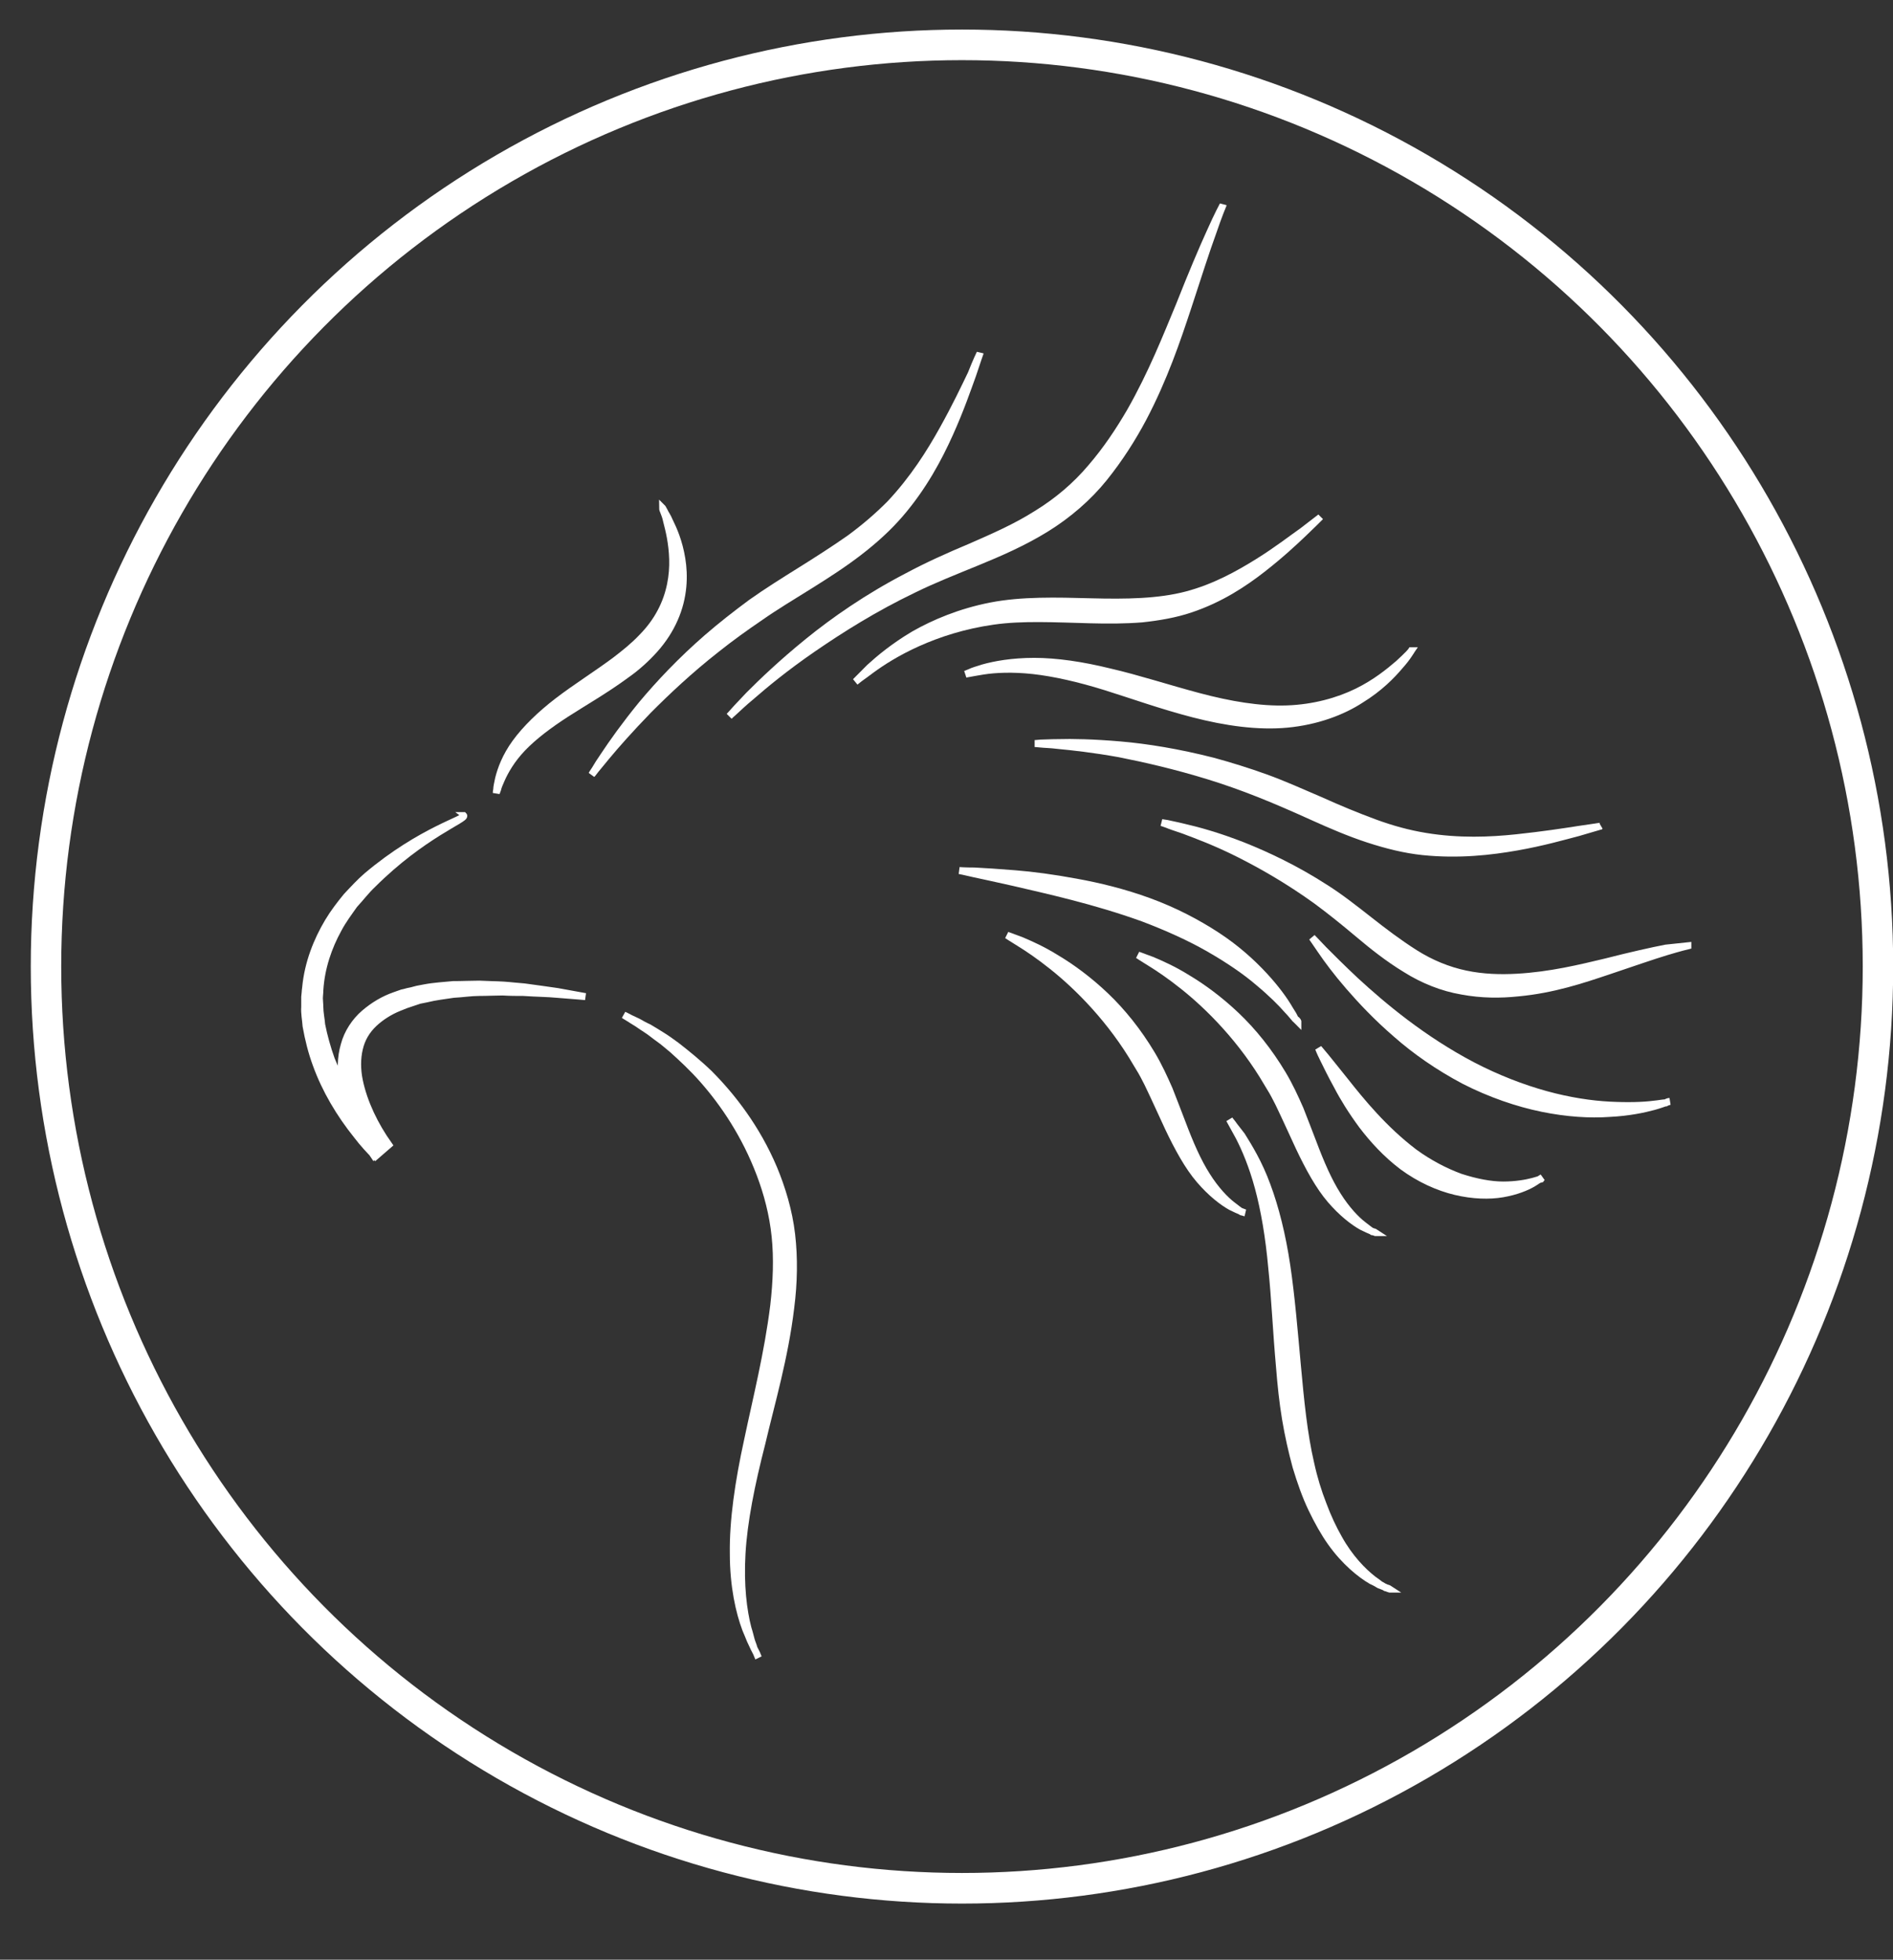<?xml version="1.0" encoding="UTF-8" standalone="no"?>
<!-- Created with Inkscape (http://www.inkscape.org/) -->

<svg
   width="50.444mm"
   height="52.232mm"
   viewBox="0 0 50.444 52.232"
   version="1.1"
   id="svg1"
   inkscape:version="1.3.2 (091e20e, 2023-11-25, custom)"
   sodipodi:docname="REINA REAL ESTATE2-1.svg"
   xmlns:inkscape="http://www.inkscape.org/namespaces/inkscape"
   xmlns:sodipodi="http://sodipodi.sourceforge.net/DTD/sodipodi-0.dtd"
   xmlns="http://www.w3.org/2000/svg"
   xmlns:svg="http://www.w3.org/2000/svg">
  <rect x="0" y="0" width="50.444" height="52.232" fill="#333333" stroke="none"/>
  <sodipodi:namedview
     id="namedview1"
     pagecolor="#ffffff"
     bordercolor="#000000"
     borderopacity="0.25"
     inkscape:showpageshadow="2"
     inkscape:pageopacity="0.0"
     inkscape:pagecheckerboard="0"
     inkscape:deskcolor="#d1d1d1"
     inkscape:document-units="mm"
     inkscape:zoom="2.7758979"
     inkscape:cx="111.13521"
     inkscape:cy="123.74374"
     inkscape:window-width="1920"
     inkscape:window-height="1017"
     inkscape:window-x="1072"
     inkscape:window-y="67"
     inkscape:window-maximized="1"
     inkscape:current-layer="layer1"
     showgrid="false">
    <inkscape:page
       x="0"
       y="0"
       width="50.444"
       height="52.232"
       id="page1"
       margin="0 0 0 0"
       bleed="0" />
  </sodipodi:namedview>
  <defs
     id="defs1" />
  <g
     inkscape:label="Capa 1"
     inkscape:groupmode="layer"
     id="layer1"
     transform="translate(-0.572,-118.762)">
    <g
       id="Capa_1"
       transform="matrix(0.733,0,0,0.737,386.504,30.235)">
	<ellipse
   class="st0"
   cx="-491.538"
   cy="155.073"
   rx="33.3"
   ry="33.333"
   id="ellipse1"
   style="fill:none;stroke:#ffffff;stroke-width:1.107;stroke-miterlimit:10;stroke-dasharray:none" />

	<g
   id="g49"
   style="stroke:#ffffff;stroke-width:1.512;stroke-dasharray:none"
   transform="matrix(0.167,0,0,0.167,-526.622,120.906)">
		<g
   id="g3"
   style="stroke:#ffffff;stroke-width:1.512;stroke-dasharray:none">
			<g
   id="g2"
   style="stroke:#ffffff;stroke-width:1.512;stroke-dasharray:none">
				<path
   class="st1"
   d="M 71.9,391.4"
   id="path1-8"
   style="fill:none;stroke:#ffffff;stroke-width:1.512;stroke-miterlimit:10;stroke-dasharray:none" />

			</g>

		</g>

		<g
   id="g6"
   style="stroke:#ffffff;stroke-width:1.512;stroke-dasharray:none">
			<g
   id="g5"
   style="stroke:#ffffff;stroke-width:1.512;stroke-dasharray:none">
				<g
   id="g4"
   style="stroke:#ffffff;stroke-width:1.512;stroke-dasharray:none">
					<path
   class="st2"
   d="m 101.6,171.9 c 0.7,0.7 -8.9,4.1 -19.8,14.9 -1.4,1.3 -2.6,2.9 -4,4.4 -1.2,1.7 -2.5,3.4 -3.5,5.3 -2.1,3.8 -3.7,8.3 -4,13.2 0,0.6 -0.1,1.2 -0.1,1.8 0,0.6 0.1,1.2 0.1,1.9 0,1.2 0.3,2.5 0.4,3.8 0.5,2.5 1.2,5 2.1,7.5 2,5 4.9,9.8 8.5,14.3 1.2,1.5 2.6,3 3.7,4.1 l -2.9,2.5 c -0.9,-1.3 -1.6,-2.5 -2.3,-3.7 -0.7,-1.2 -1.4,-2.5 -1.9,-3.8 -1.2,-2.6 -2.1,-5.3 -2.6,-8.1 -0.5,-2.8 -0.5,-5.7 0.3,-8.4 0.7,-2.7 2.4,-5.2 4.4,-6.9 2,-1.7 4.2,-3 6.5,-3.8 0.6,-0.2 1.1,-0.4 1.7,-0.6 0.6,-0.1 1.1,-0.3 1.7,-0.4 0.6,-0.1 1.1,-0.3 1.6,-0.4 0.5,-0.1 1.1,-0.2 1.6,-0.3 2.1,-0.4 4.2,-0.5 6.2,-0.7 2,0 3.9,-0.1 5.7,-0.1 1.8,0.1 3.5,0.1 5.2,0.2 1.6,0.1 3.1,0.3 4.6,0.4 2.8,0.4 5.3,0.7 7.2,1 3.9,0.7 6.1,1.1 6.1,1.1 0,0 -2.2,-0.2 -6.2,-0.5 -2,-0.2 -4.4,-0.2 -7.3,-0.4 -1.4,0 -2.9,0 -4.5,-0.1 -1.6,0 -3.3,0.1 -5.1,0.1 -1.8,0 -3.6,0.3 -5.6,0.4 -1.9,0.3 -3.9,0.5 -5.9,1 -0.5,0.1 -1,0.2 -1.5,0.3 -0.5,0.2 -1,0.3 -1.5,0.5 -0.5,0.2 -1,0.3 -1.5,0.5 -0.5,0.2 -1,0.4 -1.5,0.6 -2,0.8 -3.9,2 -5.4,3.4 -1.6,1.5 -2.7,3.3 -3.2,5.5 -0.5,2.1 -0.5,4.5 0,6.9 1,4.8 3.4,9.7 6.4,13.9 l -2.9,2.5 c -1.3,-1.3 -2.7,-2.8 -4,-4.5 -3.8,-4.7 -6.9,-9.9 -8.9,-15.4 -1,-2.7 -1.7,-5.5 -2.2,-8.3 -0.1,-1.4 -0.4,-2.8 -0.3,-4.2 0,-0.7 0,-1.4 0,-2.1 0.1,-0.7 0.1,-1.4 0.2,-2 0.5,-5.4 2.5,-10.3 4.9,-14.3 1.2,-2 2.6,-3.8 4,-5.5 1.5,-1.6 2.9,-3.1 4.4,-4.4 11.9,-10 21.8,-12.4 21.1,-13.1 z"
   id="path2-1"
   style="fill:#ffffff;stroke:#ffffff;stroke-width:1.512;stroke-dasharray:none" />

				</g>

			</g>

		</g>

		<g
   id="g9"
   style="stroke:#ffffff;stroke-width:1.512;stroke-dasharray:none">
			<g
   id="g8"
   style="stroke:#ffffff;stroke-width:1.512;stroke-dasharray:none">
				<g
   id="g7"
   style="stroke:#ffffff;stroke-width:1.512;stroke-dasharray:none">
					<path
   class="st2"
   d="m 349,174.2 c 0,0 -1.7,0.5 -4.8,1.4 -3.1,0.8 -7.6,2.1 -13.3,3.1 -5.7,1 -12.7,1.8 -20.5,1 -3.9,-0.4 -7.9,-1.4 -11.9,-2.7 -4,-1.3 -8,-3 -12,-4.8 -4,-1.8 -7.9,-3.5 -11.7,-5 -3.8,-1.5 -7.5,-2.8 -11.1,-3.9 -7.2,-2.2 -13.8,-3.7 -19.4,-4.8 -5.6,-1 -10.2,-1.5 -13.4,-1.8 -1.6,-0.2 -2.8,-0.2 -3.7,-0.3 -0.8,-0.1 -1.3,-0.1 -1.3,-0.1 0,0 0.4,0 1.3,-0.1 0.8,0 2.1,-0.1 3.7,-0.1 3.2,-0.1 7.9,0 13.7,0.5 5.8,0.5 12.6,1.6 20.1,3.5 3.7,1 7.6,2.2 11.5,3.6 3.9,1.4 7.9,3.2 11.9,4.9 4,1.8 7.9,3.4 11.7,4.8 3.8,1.4 7.5,2.4 11.2,3 7.3,1.2 14.1,0.9 19.8,0.3 5.7,-0.6 10.3,-1.3 13.5,-1.8 2.9,-0.4 4.7,-0.7 4.7,-0.7 z"
   id="path5"
   style="fill:#ffffff;stroke:#ffffff;stroke-width:1.512;stroke-dasharray:none" />

				</g>

			</g>

		</g>

		<g
   id="g12"
   style="stroke:#ffffff;stroke-width:1.512;stroke-dasharray:none">
			<g
   id="g11"
   style="stroke:#ffffff;stroke-width:1.512;stroke-dasharray:none">
				<g
   id="g10"
   style="stroke:#ffffff;stroke-width:1.512;stroke-dasharray:none">
					<path
   class="st2"
   d="m 368.1,200.1 c 0,0 -1.7,0.4 -4.7,1.3 -3,0.9 -7.3,2.4 -12.7,4.2 -5.4,1.8 -11.9,4 -19.6,4.7 -3.8,0.4 -7.9,0.4 -12.2,-0.4 -4.2,-0.7 -8.5,-2.4 -12.3,-4.8 -3.8,-2.3 -7.2,-5 -10.3,-7.6 -3.1,-2.6 -6.1,-5 -9.1,-7.2 -6,-4.3 -11.8,-7.6 -16.8,-10.1 -5,-2.5 -9.3,-4.1 -12.3,-5.2 -1.5,-0.5 -2.7,-0.9 -3.4,-1.2 -0.8,-0.3 -1.2,-0.4 -1.2,-0.4 0,0 0.4,0.1 1.2,0.2 0.8,0.2 2,0.4 3.6,0.8 3.1,0.7 7.5,1.9 12.9,4 5.3,2.1 11.5,5 17.9,9.1 3.2,2 6.4,4.5 9.6,7 3.2,2.5 6.5,5 10,7.2 3.5,2.2 7.2,3.7 11,4.5 3.8,0.8 7.6,0.9 11.2,0.7 7.3,-0.4 13.8,-2 19.3,-3.3 5.5,-1.4 10,-2.4 13.1,-3 3,-0.3 4.8,-0.5 4.8,-0.5 z"
   id="path8"
   style="fill:#ffffff;stroke:#ffffff;stroke-width:1.512;stroke-dasharray:none" />

				</g>

			</g>

		</g>

		<g
   id="g15"
   style="stroke:#ffffff;stroke-width:1.512;stroke-dasharray:none">
			<g
   id="g14"
   style="stroke:#ffffff;stroke-width:1.512;stroke-dasharray:none">
				<g
   id="g13"
   style="stroke:#ffffff;stroke-width:1.512;stroke-dasharray:none">
					<path
   class="st2"
   d="m 364.1,233.8 c 0,0 -0.3,0.1 -0.9,0.3 -0.6,0.2 -1.4,0.5 -2.5,0.8 -2.2,0.6 -5.5,1.3 -9.7,1.5 -4.2,0.3 -9.2,0 -14.6,-1.1 -5.4,-1.1 -11.3,-3.1 -17,-6 -5.7,-3 -10.7,-6.5 -14.8,-10.1 -4.2,-3.6 -7.6,-7.2 -10.3,-10.3 -2.7,-3.1 -4.7,-5.8 -6,-7.7 -1.3,-1.9 -2,-2.9 -2,-2.9 0,0 0.9,0.9 2.5,2.6 1.6,1.6 4,4 6.9,6.7 6,5.5 14.6,12.7 25.5,18.4 5.4,2.8 10.9,4.9 16,6.3 5.1,1.4 9.9,2.1 13.9,2.3 4,0.2 7.3,0.1 9.6,-0.2 1.1,-0.1 2,-0.3 2.6,-0.3 0.4,-0.3 0.8,-0.3 0.8,-0.3 z"
   id="path11"
   style="fill:#ffffff;stroke:#ffffff;stroke-width:1.512;stroke-dasharray:none" />

				</g>

			</g>

		</g>

		<g
   id="g18"
   style="stroke:#ffffff;stroke-width:1.512;stroke-dasharray:none">
			<g
   id="g17"
   style="stroke:#ffffff;stroke-width:1.512;stroke-dasharray:none">
				<g
   id="g16"
   style="stroke:#ffffff;stroke-width:1.512;stroke-dasharray:none">
					<path
   class="st2"
   d="m 283.2,216.5 c 0,0 -0.2,-0.2 -0.6,-0.6 -0.4,-0.4 -0.9,-1.1 -1.6,-1.8 -1.4,-1.6 -3.5,-3.7 -6.4,-6.1 -2.8,-2.4 -6.5,-4.9 -10.7,-7.3 -4.2,-2.4 -9.1,-4.6 -14.4,-6.6 -10.6,-3.8 -20.8,-6 -28.1,-7.7 -3.7,-0.8 -6.7,-1.5 -8.7,-1.9 -2.1,-0.5 -3.2,-0.7 -3.2,-0.7 0,0 1.2,0.1 3.3,0.1 2.1,0.1 5.2,0.3 8.9,0.6 3.8,0.3 8.3,0.9 13.2,1.8 5,0.9 10.4,2.2 15.9,4.2 5.5,2 10.5,4.6 14.8,7.4 4.3,2.8 7.7,5.9 10.3,8.7 2.6,2.8 4.4,5.3 5.5,7.2 0.6,0.9 1,1.6 1.2,2.1 0.5,0.3 0.6,0.6 0.6,0.6 z"
   id="path14"
   style="fill:#ffffff;stroke:#ffffff;stroke-width:1.512;stroke-dasharray:none" />

				</g>

			</g>

		</g>

		<g
   id="g21"
   style="stroke:#ffffff;stroke-width:1.512;stroke-dasharray:none">
			<g
   id="g20"
   style="stroke:#ffffff;stroke-width:1.512;stroke-dasharray:none">
				<g
   id="g19"
   style="stroke:#ffffff;stroke-width:1.512;stroke-dasharray:none">
					<path
   class="st2"
   d="m 300.1,262.2 c 0,0 -0.3,-0.1 -0.8,-0.3 -0.5,-0.2 -1.2,-0.5 -2.2,-1 -1.8,-1 -4.3,-2.9 -6.8,-5.8 -2.5,-2.9 -4.7,-6.9 -6.8,-11.3 -1,-2.2 -2.1,-4.5 -3.2,-6.9 -0.6,-1.2 -1.1,-2.4 -1.7,-3.5 -0.6,-1.2 -1.3,-2.4 -2,-3.5 -5.5,-9.4 -12.7,-16.6 -18.4,-21.1 -2.9,-2.3 -5.3,-3.9 -7.1,-5 -1.8,-1.1 -2.7,-1.7 -2.7,-1.7 0,0 1.1,0.4 3,1.1 1.9,0.8 4.7,2 7.9,4 3.2,1.9 6.9,4.6 10.5,8 3.6,3.4 7.1,7.7 10.1,12.7 1.5,2.5 2.7,5.1 3.8,7.6 1,2.5 1.9,4.9 2.8,7.2 1.7,4.5 3.4,8.4 5.4,11.5 1.9,3 4,5.2 5.6,6.4 0.8,0.6 1.4,1.1 1.9,1.4 0.4,0 0.7,0.2 0.7,0.2 z"
   id="path17"
   style="fill:#ffffff;stroke:#ffffff;stroke-width:1.512;stroke-dasharray:none" />

				</g>

			</g>

		</g>

		<g
   id="g24"
   style="stroke:#ffffff;stroke-width:1.512;stroke-dasharray:none">
			<g
   id="g23"
   style="stroke:#ffffff;stroke-width:1.512;stroke-dasharray:none">
				<g
   id="g22"
   style="stroke:#ffffff;stroke-width:1.512;stroke-dasharray:none">
					<path
   class="st2"
   d="m 336.4,250.3 c 0,0 -0.2,0.1 -0.5,0.3 -0.4,0.2 -0.9,0.6 -1.6,1 -1.4,0.8 -3.6,1.7 -6.5,2.2 -2.9,0.5 -6.5,0.4 -10.3,-0.5 -3.8,-0.9 -7.8,-2.7 -11.5,-5.4 -3.6,-2.7 -6.5,-5.9 -8.8,-8.9 -2.3,-3.1 -4.1,-6 -5.4,-8.5 -1.4,-2.5 -2.4,-4.6 -3.1,-6 -0.7,-1.4 -1,-2.2 -1,-2.2 0,0 0.6,0.7 1.6,1.9 1,1.2 2.4,3 4.2,5.2 3.5,4.4 8.4,10.4 15,15.4 3.3,2.4 6.8,4.2 10.1,5.4 3.4,1.1 6.6,1.7 9.3,1.7 2.7,0 5,-0.4 6.5,-0.8 0.8,-0.2 1.3,-0.4 1.7,-0.5 0.1,-0.2 0.3,-0.3 0.3,-0.3 z"
   id="path20"
   style="fill:#ffffff;stroke:#ffffff;stroke-width:1.512;stroke-dasharray:none" />

				</g>

			</g>

		</g>

		<g
   id="g27"
   style="stroke:#ffffff;stroke-width:1.512;stroke-dasharray:none">
			<g
   id="g26"
   style="stroke:#ffffff;stroke-width:1.512;stroke-dasharray:none">
				<g
   id="g25"
   style="stroke:#ffffff;stroke-width:1.512;stroke-dasharray:none">
					<path
   class="st2"
   d="m 165.5,353.6 c 0,0 -0.2,-0.5 -0.7,-1.4 -0.2,-0.5 -0.5,-1 -0.8,-1.7 -0.3,-0.7 -0.6,-1.5 -1,-2.4 -1.4,-3.7 -2.7,-9.3 -2.7,-16.4 -0.1,-7.1 1.1,-15.4 3.1,-24.5 1.9,-9 4.4,-18.8 5.7,-29.2 0.6,-5.2 0.8,-10.2 0.3,-15 -0.5,-4.8 -1.7,-9.3 -3.3,-13.5 -3.2,-8.4 -7.8,-15.2 -12.4,-20.4 -2.3,-2.6 -4.6,-4.7 -6.6,-6.5 -1.1,-0.9 -2,-1.7 -3,-2.4 -1,-0.7 -1.8,-1.4 -2.6,-1.9 -0.8,-0.5 -1.5,-1 -2.1,-1.4 -0.6,-0.4 -1.2,-0.7 -1.6,-1 -0.9,-0.5 -1.3,-0.8 -1.3,-0.8 0,0 0.5,0.2 1.4,0.7 0.5,0.2 1,0.5 1.7,0.8 0.7,0.4 1.4,0.8 2.3,1.2 0.9,0.5 1.8,1.1 2.8,1.7 1,0.6 2.1,1.4 3.2,2.2 2.2,1.7 4.7,3.7 7.2,6.1 5,5 10.3,11.8 14,20.5 1.8,4.3 3.3,9.2 3.9,14.3 0.6,5.1 0.5,10.5 -0.2,15.9 -1.3,10.8 -4.2,20.5 -6.3,29.4 -2.3,8.9 -3.9,16.9 -4.3,23.8 -0.4,6.9 0.3,12.4 1.3,16.2 0.3,0.9 0.5,1.8 0.7,2.5 0.2,0.7 0.5,1.3 0.6,1.8 0.5,0.9 0.7,1.4 0.7,1.4 z"
   id="path23"
   style="fill:#ffffff;stroke:#ffffff;stroke-width:1.512;stroke-dasharray:none" />

				</g>

			</g>

		</g>

		<g
   id="g30"
   style="stroke:#ffffff;stroke-width:1.512;stroke-dasharray:none">
			<g
   id="g29"
   style="stroke:#ffffff;stroke-width:1.512;stroke-dasharray:none">
				<g
   id="g28"
   style="stroke:#ffffff;stroke-width:1.512;stroke-dasharray:none">
					<path
   class="st2"
   d="m 307.9,136.2 c 0,0 -0.2,0.3 -0.6,0.9 -0.4,0.6 -1,1.4 -1.9,2.4 -1.7,2 -4.4,4.8 -8.5,7.3 -4,2.6 -9.6,4.7 -16,5.3 -6.4,0.6 -13.4,-0.4 -20.4,-2.2 -7,-1.8 -13.4,-4.1 -19.2,-5.9 -5.8,-1.8 -11.2,-3 -15.7,-3.5 -4.6,-0.5 -8.3,-0.3 -10.9,0.1 -1.3,0.2 -2.3,0.4 -2.9,0.5 -0.7,0.1 -1,0.2 -1,0.2 0,0 0.3,-0.1 1,-0.4 0.6,-0.3 1.6,-0.6 2.9,-1 2.5,-0.7 6.3,-1.4 11.1,-1.4 4.8,0 10.4,0.8 16.5,2.3 6.1,1.4 12.5,3.5 19.3,5.3 6.8,1.8 13.3,2.9 19.2,2.7 5.9,-0.2 11.2,-1.7 15.3,-3.7 4.1,-2 7,-4.4 9,-6.1 1,-0.9 1.7,-1.6 2.2,-2.1 0.4,-0.4 0.6,-0.7 0.6,-0.7 z"
   id="path26"
   style="fill:#ffffff;stroke:#ffffff;stroke-width:1.512;stroke-dasharray:none" />

				</g>

			</g>

		</g>

		<g
   id="g33"
   style="stroke:#ffffff;stroke-width:1.512;stroke-dasharray:none">
			<g
   id="g32"
   style="stroke:#ffffff;stroke-width:1.512;stroke-dasharray:none">
				<g
   id="g31"
   style="stroke:#ffffff;stroke-width:1.512;stroke-dasharray:none">
					<path
   class="st2"
   d="m 303.2,339.4 c 0,0 -0.4,-0.1 -1,-0.4 -0.3,-0.1 -0.8,-0.3 -1.3,-0.5 -0.5,-0.3 -1,-0.6 -1.7,-0.9 -2.4,-1.4 -5.8,-4.1 -8.8,-8.3 -1.5,-2.1 -2.9,-4.6 -4.2,-7.3 -1.3,-2.7 -2.4,-5.8 -3.4,-9.1 -0.9,-3.3 -1.7,-6.8 -2.3,-10.4 -0.6,-3.6 -1,-7.4 -1.3,-11.2 -0.7,-7.7 -1,-15 -1.7,-21.6 -0.6,-6.6 -1.6,-12.4 -2.9,-17.2 -1.3,-4.8 -2.9,-8.5 -4.2,-11 -1.4,-2.5 -2.1,-3.8 -2.1,-3.8 0,0 0.2,0.3 0.7,0.9 0.4,0.6 1.1,1.4 2,2.6 1.5,2.4 3.7,5.9 5.5,10.8 1.8,4.8 3.3,10.7 4.3,17.4 1,6.7 1.6,14 2.3,21.6 0.7,7.6 1.4,14.8 2.9,21.2 0.7,3.2 1.6,6.1 2.7,8.9 1,2.7 2.2,5.2 3.4,7.3 2.4,4.3 5.3,7.2 7.5,8.9 0.6,0.4 1.1,0.8 1.5,1.1 0.5,0.3 0.9,0.5 1.2,0.7 0.6,0.1 0.9,0.3 0.9,0.3 z"
   id="path29"
   style="fill:#ffffff;stroke:#ffffff;stroke-width:1.512;stroke-dasharray:none" />

				</g>

			</g>

		</g>

		<g
   id="g36"
   style="stroke:#ffffff;stroke-width:1.512;stroke-dasharray:none">
			<g
   id="g35"
   style="stroke:#ffffff;stroke-width:1.512;stroke-dasharray:none">
				<g
   id="g34"
   style="stroke:#ffffff;stroke-width:1.512;stroke-dasharray:none">
					<path
   class="st2"
   d="m 271.6,257.9 c 0,0 -0.3,-0.1 -0.8,-0.3 -0.5,-0.2 -1.2,-0.5 -2.2,-1 -1.8,-1 -4.3,-2.9 -6.8,-5.8 -2.5,-2.9 -4.7,-6.9 -6.8,-11.3 -1,-2.2 -2.1,-4.5 -3.2,-6.9 -0.6,-1.2 -1.1,-2.4 -1.7,-3.5 -0.6,-1.2 -1.3,-2.4 -2,-3.5 -5.5,-9.4 -12.7,-16.6 -18.4,-21.1 -2.9,-2.3 -5.3,-3.9 -7.1,-5 -1.8,-1.1 -2.7,-1.7 -2.7,-1.7 0,0 1.1,0.4 3,1.1 1.9,0.8 4.7,2 7.9,4 3.2,1.9 6.9,4.6 10.5,8 3.6,3.4 7.1,7.7 10.1,12.7 1.5,2.5 2.7,5.1 3.8,7.6 1,2.5 1.9,4.9 2.8,7.2 1.7,4.5 3.4,8.4 5.4,11.5 1.9,3 4,5.2 5.6,6.4 0.8,0.6 1.4,1.1 1.9,1.4 0.5,0.1 0.7,0.2 0.7,0.2 z"
   id="path32"
   style="fill:#ffffff;stroke:#ffffff;stroke-width:1.512;stroke-dasharray:none" />

				</g>

			</g>

		</g>

		<g
   id="g39"
   style="stroke:#ffffff;stroke-width:1.512;stroke-dasharray:none">
			<g
   id="g38"
   style="stroke:#ffffff;stroke-width:1.512;stroke-dasharray:none">
				<g
   id="g37"
   style="stroke:#ffffff;stroke-width:1.512;stroke-dasharray:none">
					<path
   class="st2"
   d="m 214,71.8 c 0,0 -0.6,1.7 -1.6,4.7 -1.1,3 -2.6,7.4 -5,12.7 -2.4,5.3 -5.7,11.5 -10.8,17.4 -2.6,3 -5.6,5.7 -9,8.3 -3.4,2.6 -7,4.9 -10.7,7.2 -3.7,2.3 -7.4,4.5 -10.7,6.8 -3.4,2.3 -6.6,4.6 -9.5,6.9 -5.9,4.6 -10.9,9.3 -14.9,13.3 -4,4.1 -7.1,7.6 -9.1,10 -1,1.2 -1.8,2.2 -2.4,2.9 -0.5,0.7 -0.8,1 -0.8,1 0,0 0.2,-0.4 0.7,-1.1 0.4,-0.7 1.1,-1.8 2,-3.1 1.8,-2.7 4.5,-6.5 8.2,-11 3.7,-4.4 8.5,-9.5 14.3,-14.5 2.9,-2.5 6.1,-5 9.5,-7.5 3.4,-2.4 7.1,-4.7 10.8,-7 3.7,-2.3 7.3,-4.6 10.6,-6.9 3.3,-2.4 6.2,-4.9 8.8,-7.5 5.1,-5.4 8.7,-11.1 11.5,-16.1 2.8,-5 4.8,-9.2 6.2,-12.1 1.1,-2.8 1.9,-4.4 1.9,-4.4 z"
   id="path35"
   style="fill:#ffffff;stroke:#ffffff;stroke-width:1.512;stroke-dasharray:none" />

				</g>

			</g>

		</g>

		<g
   id="g42"
   style="stroke:#ffffff;stroke-width:1.512;stroke-dasharray:none">
			<g
   id="g41"
   style="stroke:#ffffff;stroke-width:1.512;stroke-dasharray:none">
				<g
   id="g40-2"
   style="stroke:#ffffff;stroke-width:1.512;stroke-dasharray:none">
					<path
   class="st2"
   d="m 266.9,39.7 c 0,0 -0.9,2.1 -2.2,5.9 -1.4,3.8 -3.2,9.4 -5.5,16.4 -2.3,6.9 -5.1,15.2 -9.7,23.9 -2.3,4.3 -5.1,8.7 -8.5,12.9 -3.4,4.2 -7.8,8 -12.7,11 -4.9,3 -10,5.2 -14.9,7.2 -4.9,2 -9.5,3.8 -13.8,5.9 -8.6,4.1 -15.9,8.7 -21.9,12.8 -6,4.1 -10.5,7.8 -13.6,10.5 -1.6,1.3 -2.7,2.4 -3.5,3.1 -0.8,0.7 -1.2,1.1 -1.2,1.1 0,0 0.4,-0.4 1.1,-1.2 0.7,-0.8 1.8,-1.9 3.2,-3.4 2.9,-2.9 7.2,-7 12.9,-11.6 5.7,-4.6 12.9,-9.6 21.6,-14.1 4.3,-2.3 9,-4.4 13.8,-6.4 4.8,-2.1 9.7,-4.2 14.3,-7.1 4.6,-2.8 8.6,-6.2 11.9,-10.1 3.3,-3.8 6.1,-8 8.5,-12.1 4.7,-8.2 7.9,-16.3 10.7,-23 2.7,-6.8 5,-12.2 6.7,-15.9 1.7,-3.8 2.8,-5.8 2.8,-5.8 z"
   id="path38"
   style="fill:#ffffff;stroke:#ffffff;stroke-width:1.512;stroke-dasharray:none" />

				</g>

			</g>

		</g>

		<g
   id="g45"
   style="stroke:#ffffff;stroke-width:1.512;stroke-dasharray:none">
			<g
   id="g44"
   style="stroke:#ffffff;stroke-width:1.512;stroke-dasharray:none">
				<g
   id="g43"
   style="stroke:#ffffff;stroke-width:1.512;stroke-dasharray:none">
					<path
   class="st2"
   d="m 144.9,105.3 c 0,0 0.1,0.2 0.4,0.7 0.2,0.5 0.7,1.1 1.1,2.1 0.9,1.8 2.1,4.5 2.7,8.2 0.6,3.6 0.5,8.3 -1.6,13 -1,2.3 -2.5,4.6 -4.3,6.6 -1.8,2 -3.9,3.9 -6.2,5.5 -4.5,3.3 -9.1,5.9 -13,8.4 -3.9,2.5 -7.2,5 -9.6,7.5 -2.4,2.5 -3.8,5 -4.6,6.8 -0.4,0.9 -0.7,1.6 -0.8,2.1 -0.2,0.5 -0.3,0.8 -0.3,0.8 0,0 0,-0.3 0.1,-0.8 0,-0.5 0.2,-1.3 0.4,-2.3 0.5,-2 1.5,-4.8 3.7,-7.8 2.2,-3 5.4,-6.1 9.2,-9 3.8,-2.9 8.3,-5.7 12.5,-8.8 2.1,-1.6 4.1,-3.2 5.8,-5 1.7,-1.7 3.1,-3.6 4.1,-5.5 2.1,-3.9 2.7,-8 2.6,-11.4 -0.1,-3.5 -0.8,-6.3 -1.3,-8.2 -0.2,-1 -0.5,-1.7 -0.7,-2.2 -0.2,-0.4 -0.2,-0.7 -0.2,-0.7 z"
   id="path41"
   style="fill:#ffffff;stroke:#ffffff;stroke-width:1.512;stroke-dasharray:none" />

				</g>

			</g>

		</g>

		<g
   id="g48"
   style="stroke:#ffffff;stroke-width:1.512;stroke-dasharray:none">
			<g
   id="g47"
   style="stroke:#ffffff;stroke-width:1.512;stroke-dasharray:none">
				<g
   id="g46"
   style="stroke:#ffffff;stroke-width:1.512;stroke-dasharray:none">
					<path
   class="st2"
   d="m 287.6,107.7 c 0,0 -1.1,1.1 -3.1,3 -2,1.9 -5,4.7 -9,7.8 -4,3.1 -9.1,6.5 -15.7,8.7 -3.3,1.1 -6.8,1.7 -10.5,2.1 -3.7,0.3 -7.5,0.3 -11.3,0.2 -7.7,-0.2 -14.8,-0.6 -21.1,0.3 -6.4,0.9 -11.9,2.7 -16.4,4.7 -4.5,2 -7.9,4.2 -10.1,5.8 -1.1,0.8 -2,1.5 -2.6,1.9 -0.6,0.5 -0.9,0.7 -0.9,0.7 0,0 0.3,-0.3 0.8,-0.8 0.5,-0.5 1.3,-1.3 2.3,-2.3 2.1,-1.9 5.2,-4.5 9.6,-7.1 4.4,-2.5 10.1,-4.9 16.8,-6.2 6.7,-1.3 14.2,-1.1 21.8,-0.9 7.6,0.2 14.7,0.1 20.8,-1.5 6.1,-1.6 11.3,-4.5 15.5,-7.1 4.2,-2.6 7.4,-5.1 9.7,-6.7 2.1,-1.6 3.4,-2.6 3.4,-2.6 z"
   id="path44"
   style="fill:#ffffff;stroke:#ffffff;stroke-width:1.512;stroke-dasharray:none" />

				</g>

			</g>

		</g>

	</g>

</g>
  </g>
</svg>
